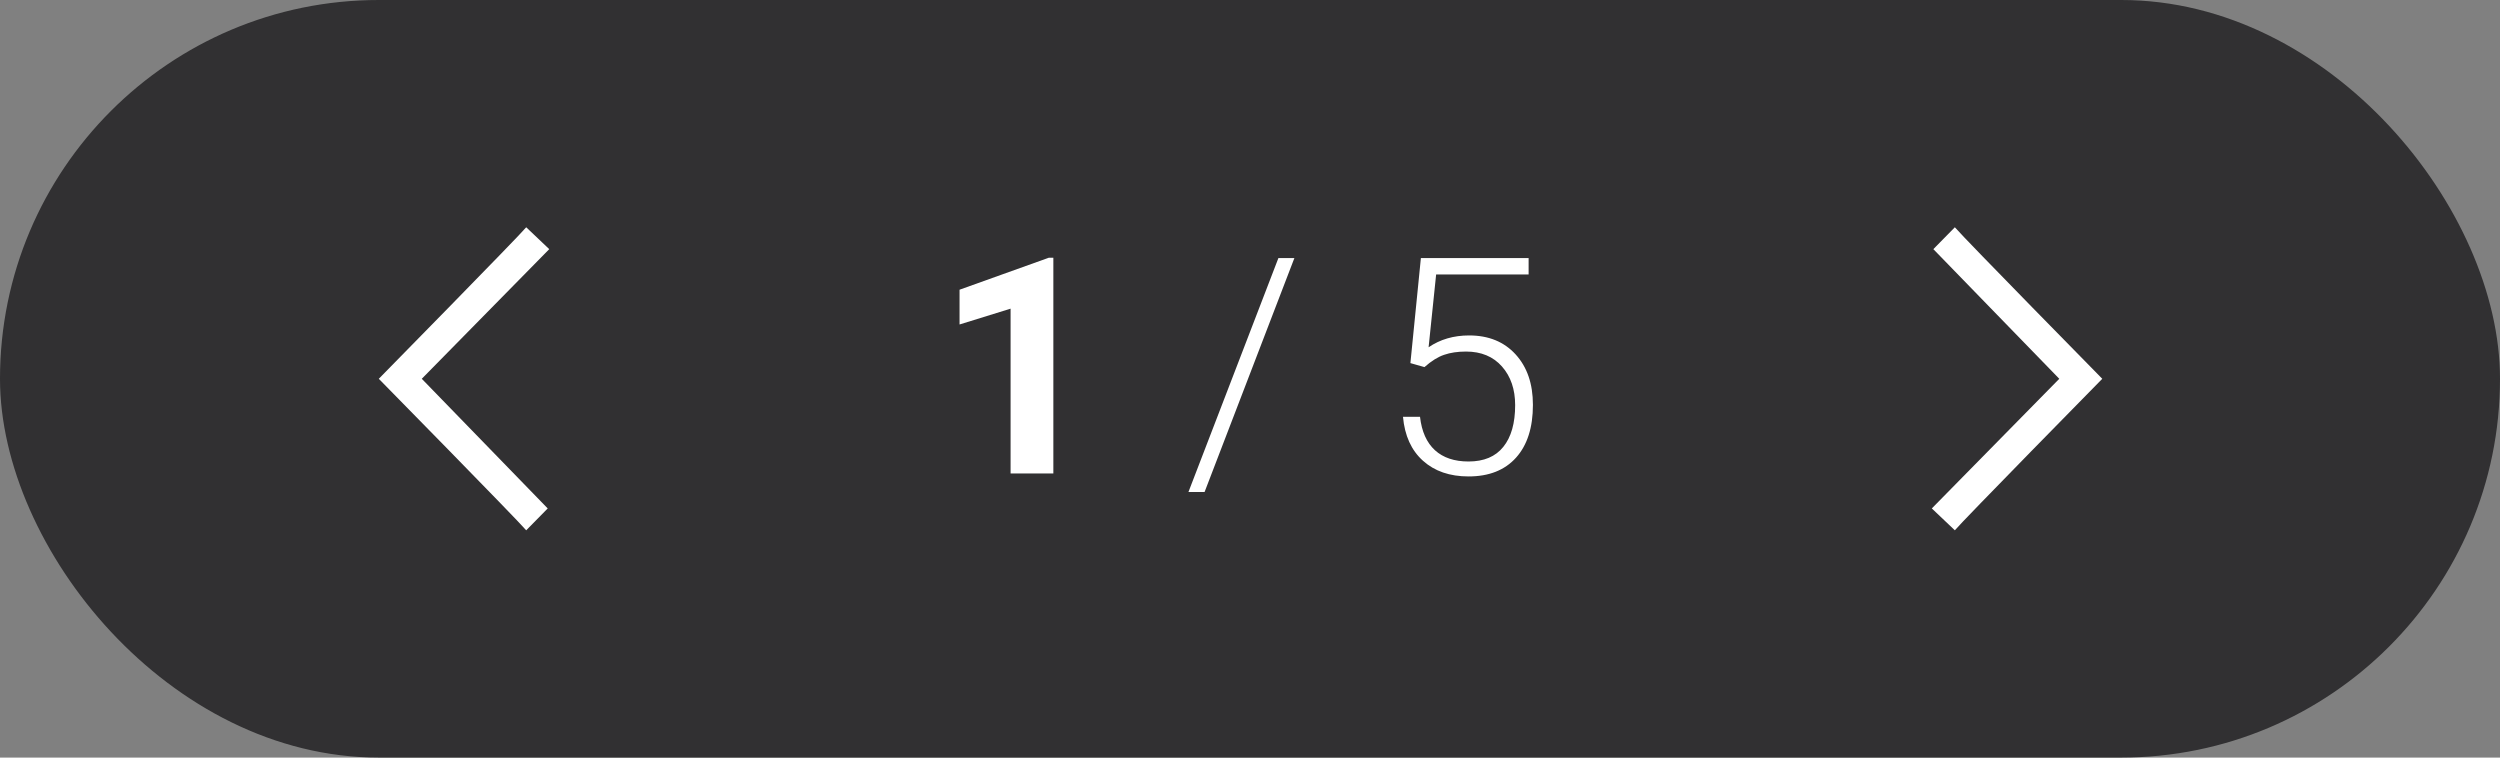 <svg width="132" height="40" viewBox="0 0 132 40" fill="none" xmlns="http://www.w3.org/2000/svg">
<rect x="0" y="0" width="132" height="40" fill="#808080" stroke="none"/>
<rect opacity="0.8" width="132" height="40" rx="20" fill="#1D1C1F"/>
<path d="M55.617 25H53.359V16.297L50.664 17.133V15.297L55.375 13.609H55.617V25ZM63.602 25.977H62.75L67.5 13.625H68.344L63.602 25.977ZM74.469 19.172L75.023 13.625H80.711V14.492H75.828L75.43 18.336C76.039 17.919 76.753 17.711 77.57 17.711C78.596 17.711 79.414 18.044 80.023 18.711C80.633 19.378 80.938 20.266 80.938 21.375C80.938 22.573 80.641 23.503 80.047 24.164C79.453 24.826 78.617 25.156 77.539 25.156C76.549 25.156 75.747 24.88 75.133 24.328C74.518 23.776 74.167 23.003 74.078 22.008H74.977C75.065 22.784 75.328 23.372 75.766 23.773C76.203 24.169 76.794 24.367 77.539 24.367C78.352 24.367 78.963 24.109 79.375 23.594C79.792 23.078 80 22.344 80 21.391C80 20.557 79.768 19.878 79.305 19.352C78.841 18.826 78.208 18.562 77.406 18.562C76.963 18.562 76.578 18.62 76.25 18.734C75.922 18.844 75.576 19.06 75.211 19.383L74.469 19.172Z" fill="white"/>
<path d="M29 13.155L27.784 12C27.459 12.412 20 20 20 20C20 20 27.216 27.34 27.784 28L28.919 26.845L22.27 20L29 13.155Z" fill="white"/>
<path d="M102 26.845L103.216 28C103.541 27.588 111 20 111 20C111 20 103.784 12.66 103.216 12L102.081 13.155L108.73 20L102 26.845Z" fill="white"/>
</svg>
